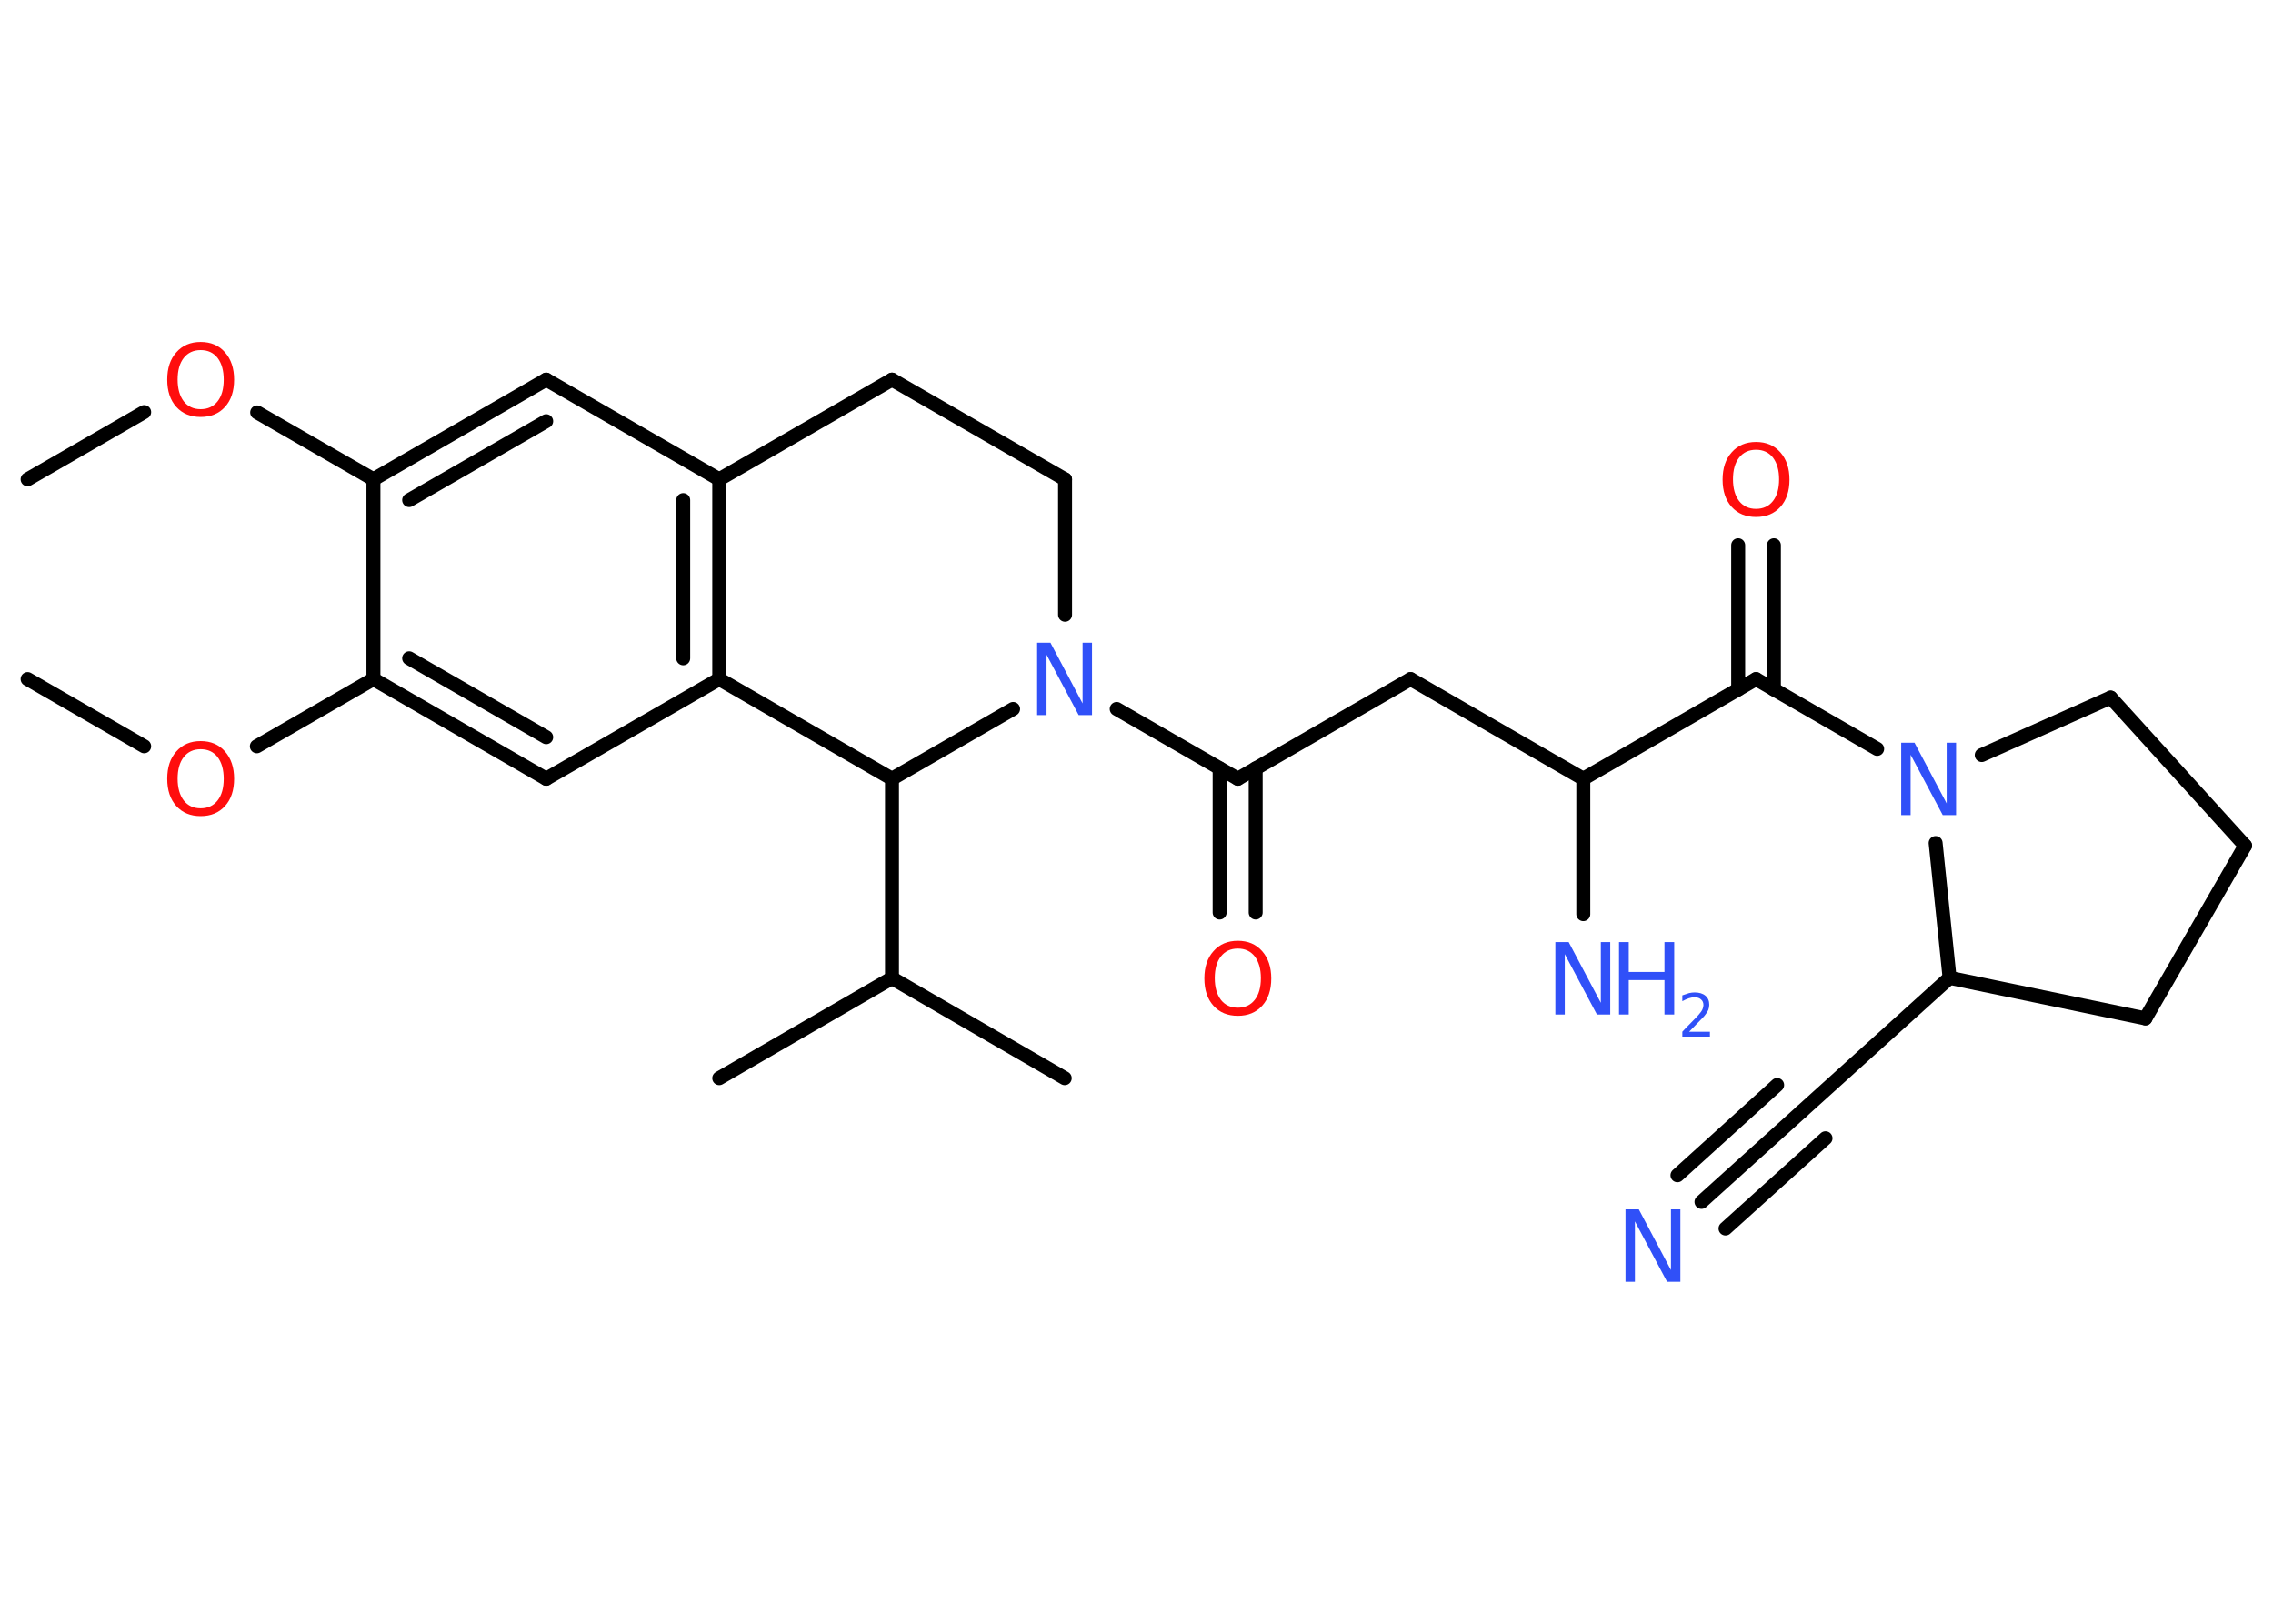 <?xml version='1.0' encoding='UTF-8'?>
<!DOCTYPE svg PUBLIC "-//W3C//DTD SVG 1.1//EN" "http://www.w3.org/Graphics/SVG/1.1/DTD/svg11.dtd">
<svg version='1.2' xmlns='http://www.w3.org/2000/svg' xmlns:xlink='http://www.w3.org/1999/xlink' width='70.0mm' height='50.0mm' viewBox='0 0 70.0 50.0'>
  <desc>Generated by the Chemistry Development Kit (http://github.com/cdk)</desc>
  <g stroke-linecap='round' stroke-linejoin='round' stroke='#000000' stroke-width='.43' fill='#3050F8'>
    <rect x='.0' y='.0' width='70.0' height='50.0' fill='#FFFFFF' stroke='none'/>
    <g id='mol1' class='mol'>
      <line id='mol1bnd1' class='bond' x1='.85' y1='14.76' x2='4.44' y2='12.69'/>
      <line id='mol1bnd2' class='bond' x1='7.92' y1='12.7' x2='11.5' y2='14.76'/>
      <g id='mol1bnd3' class='bond'>
        <line x1='16.82' y1='11.69' x2='11.5' y2='14.76'/>
        <line x1='16.82' y1='12.97' x2='12.6' y2='15.4'/>
      </g>
      <line id='mol1bnd4' class='bond' x1='16.82' y1='11.69' x2='22.15' y2='14.76'/>
      <g id='mol1bnd5' class='bond'>
        <line x1='22.15' y1='20.91' x2='22.15' y2='14.76'/>
        <line x1='21.04' y1='20.27' x2='21.04' y2='15.4'/>
      </g>
      <line id='mol1bnd6' class='bond' x1='22.15' y1='20.91' x2='16.82' y2='23.98'/>
      <g id='mol1bnd7' class='bond'>
        <line x1='11.5' y1='20.91' x2='16.82' y2='23.98'/>
        <line x1='12.6' y1='20.27' x2='16.82' y2='22.7'/>
      </g>
      <line id='mol1bnd8' class='bond' x1='11.5' y1='14.76' x2='11.5' y2='20.91'/>
      <line id='mol1bnd9' class='bond' x1='11.5' y1='20.91' x2='7.91' y2='22.98'/>
      <line id='mol1bnd10' class='bond' x1='4.44' y1='22.98' x2='.85' y2='20.91'/>
      <line id='mol1bnd11' class='bond' x1='22.15' y1='20.91' x2='27.47' y2='23.98'/>
      <line id='mol1bnd12' class='bond' x1='27.47' y1='23.98' x2='27.47' y2='30.12'/>
      <line id='mol1bnd13' class='bond' x1='27.47' y1='30.12' x2='32.79' y2='33.2'/>
      <line id='mol1bnd14' class='bond' x1='27.47' y1='30.12' x2='22.15' y2='33.2'/>
      <line id='mol1bnd15' class='bond' x1='27.47' y1='23.98' x2='31.2' y2='21.83'/>
      <line id='mol1bnd16' class='bond' x1='34.39' y1='21.83' x2='38.12' y2='23.98'/>
      <g id='mol1bnd17' class='bond'>
        <line x1='38.67' y1='23.66' x2='38.67' y2='28.1'/>
        <line x1='37.56' y1='23.66' x2='37.56' y2='28.1'/>
      </g>
      <line id='mol1bnd18' class='bond' x1='38.12' y1='23.98' x2='43.44' y2='20.91'/>
      <line id='mol1bnd19' class='bond' x1='43.44' y1='20.91' x2='48.76' y2='23.98'/>
      <line id='mol1bnd20' class='bond' x1='48.76' y1='23.98' x2='48.76' y2='28.15'/>
      <line id='mol1bnd21' class='bond' x1='48.76' y1='23.98' x2='54.08' y2='20.91'/>
      <g id='mol1bnd22' class='bond'>
        <line x1='53.53' y1='21.23' x2='53.53' y2='16.79'/>
        <line x1='54.63' y1='21.23' x2='54.63' y2='16.79'/>
      </g>
      <line id='mol1bnd23' class='bond' x1='54.08' y1='20.91' x2='57.81' y2='23.06'/>
      <line id='mol1bnd24' class='bond' x1='61.03' y1='23.25' x2='65.0' y2='21.48'/>
      <line id='mol1bnd25' class='bond' x1='65.0' y1='21.48' x2='69.14' y2='26.04'/>
      <line id='mol1bnd26' class='bond' x1='69.14' y1='26.04' x2='66.07' y2='31.36'/>
      <line id='mol1bnd27' class='bond' x1='66.07' y1='31.36' x2='60.04' y2='30.11'/>
      <line id='mol1bnd28' class='bond' x1='59.61' y1='25.96' x2='60.04' y2='30.11'/>
      <line id='mol1bnd29' class='bond' x1='60.04' y1='30.11' x2='55.48' y2='34.23'/>
      <g id='mol1bnd30' class='bond'>
        <line x1='55.48' y1='34.23' x2='52.4' y2='37.01'/>
        <line x1='56.22' y1='35.05' x2='53.14' y2='37.83'/>
        <line x1='54.73' y1='33.41' x2='51.66' y2='36.19'/>
      </g>
      <line id='mol1bnd31' class='bond' x1='32.8' y1='18.93' x2='32.8' y2='14.76'/>
      <line id='mol1bnd32' class='bond' x1='32.8' y1='14.76' x2='27.47' y2='11.69'/>
      <line id='mol1bnd33' class='bond' x1='22.15' y1='14.76' x2='27.47' y2='11.69'/>
      <path id='mol1atm2' class='atom' d='M6.18 10.78q-.33 .0 -.52 .24q-.19 .24 -.19 .67q.0 .42 .19 .67q.19 .24 .52 .24q.33 .0 .52 -.24q.19 -.24 .19 -.67q.0 -.42 -.19 -.67q-.19 -.24 -.52 -.24zM6.18 10.53q.47 .0 .75 .32q.28 .32 .28 .84q.0 .53 -.28 .84q-.28 .31 -.75 .31q-.47 .0 -.75 -.31q-.28 -.31 -.28 -.84q.0 -.53 .28 -.84q.28 -.32 .75 -.32z' stroke='none' fill='#FF0D0D'/>
      <path id='mol1atm9' class='atom' d='M6.18 23.07q-.33 .0 -.52 .24q-.19 .24 -.19 .67q.0 .42 .19 .67q.19 .24 .52 .24q.33 .0 .52 -.24q.19 -.24 .19 -.67q.0 -.42 -.19 -.67q-.19 -.24 -.52 -.24zM6.18 22.82q.47 .0 .75 .32q.28 .32 .28 .84q.0 .53 -.28 .84q-.28 .31 -.75 .31q-.47 .0 -.75 -.31q-.28 -.31 -.28 -.84q.0 -.53 .28 -.84q.28 -.32 .75 -.32z' stroke='none' fill='#FF0D0D'/>
      <path id='mol1atm15' class='atom' d='M31.95 19.79h.4l.99 1.87v-1.87h.29v2.23h-.41l-.99 -1.86v1.86h-.29v-2.23z' stroke='none'/>
      <path id='mol1atm17' class='atom' d='M38.12 29.21q-.33 .0 -.52 .24q-.19 .24 -.19 .67q.0 .42 .19 .67q.19 .24 .52 .24q.33 .0 .52 -.24q.19 -.24 .19 -.67q.0 -.42 -.19 -.67q-.19 -.24 -.52 -.24zM38.12 28.97q.47 .0 .75 .32q.28 .32 .28 .84q.0 .53 -.28 .84q-.28 .31 -.75 .31q-.47 .0 -.75 -.31q-.28 -.31 -.28 -.84q.0 -.53 .28 -.84q.28 -.32 .75 -.32z' stroke='none' fill='#FF0D0D'/>
      <g id='mol1atm20' class='atom'>
        <path d='M47.91 29.01h.4l.99 1.87v-1.87h.29v2.23h-.41l-.99 -1.86v1.86h-.29v-2.23z' stroke='none'/>
        <path d='M49.86 29.01h.3v.92h1.1v-.92h.3v2.23h-.3v-1.06h-1.1v1.06h-.3v-2.23z' stroke='none'/>
        <path d='M52.03 31.77h.63v.15h-.85v-.15q.1 -.11 .28 -.29q.18 -.18 .22 -.23q.09 -.1 .12 -.17q.03 -.07 .03 -.13q.0 -.11 -.07 -.17q-.07 -.07 -.2 -.07q-.09 .0 -.18 .03q-.09 .03 -.2 .09v-.18q.11 -.04 .21 -.07q.09 -.02 .17 -.02q.21 .0 .33 .1q.12 .1 .12 .28q.0 .08 -.03 .16q-.03 .07 -.11 .17q-.02 .03 -.14 .15q-.12 .12 -.34 .35z' stroke='none'/>
      </g>
      <path id='mol1atm22' class='atom' d='M54.08 13.85q-.33 .0 -.52 .24q-.19 .24 -.19 .67q.0 .42 .19 .67q.19 .24 .52 .24q.33 .0 .52 -.24q.19 -.24 .19 -.67q.0 -.42 -.19 -.67q-.19 -.24 -.52 -.24zM54.08 13.61q.47 .0 .75 .32q.28 .32 .28 .84q.0 .53 -.28 .84q-.28 .31 -.75 .31q-.47 .0 -.75 -.31q-.28 -.31 -.28 -.84q.0 -.53 .28 -.84q.28 -.32 .75 -.32z' stroke='none' fill='#FF0D0D'/>
      <path id='mol1atm23' class='atom' d='M58.56 22.87h.4l.99 1.87v-1.87h.29v2.23h-.41l-.99 -1.86v1.86h-.29v-2.23z' stroke='none'/>
      <path id='mol1atm29' class='atom' d='M50.07 37.24h.4l.99 1.87v-1.87h.29v2.23h-.41l-.99 -1.86v1.86h-.29v-2.23z' stroke='none'/>
    </g>
  </g>
</svg>
